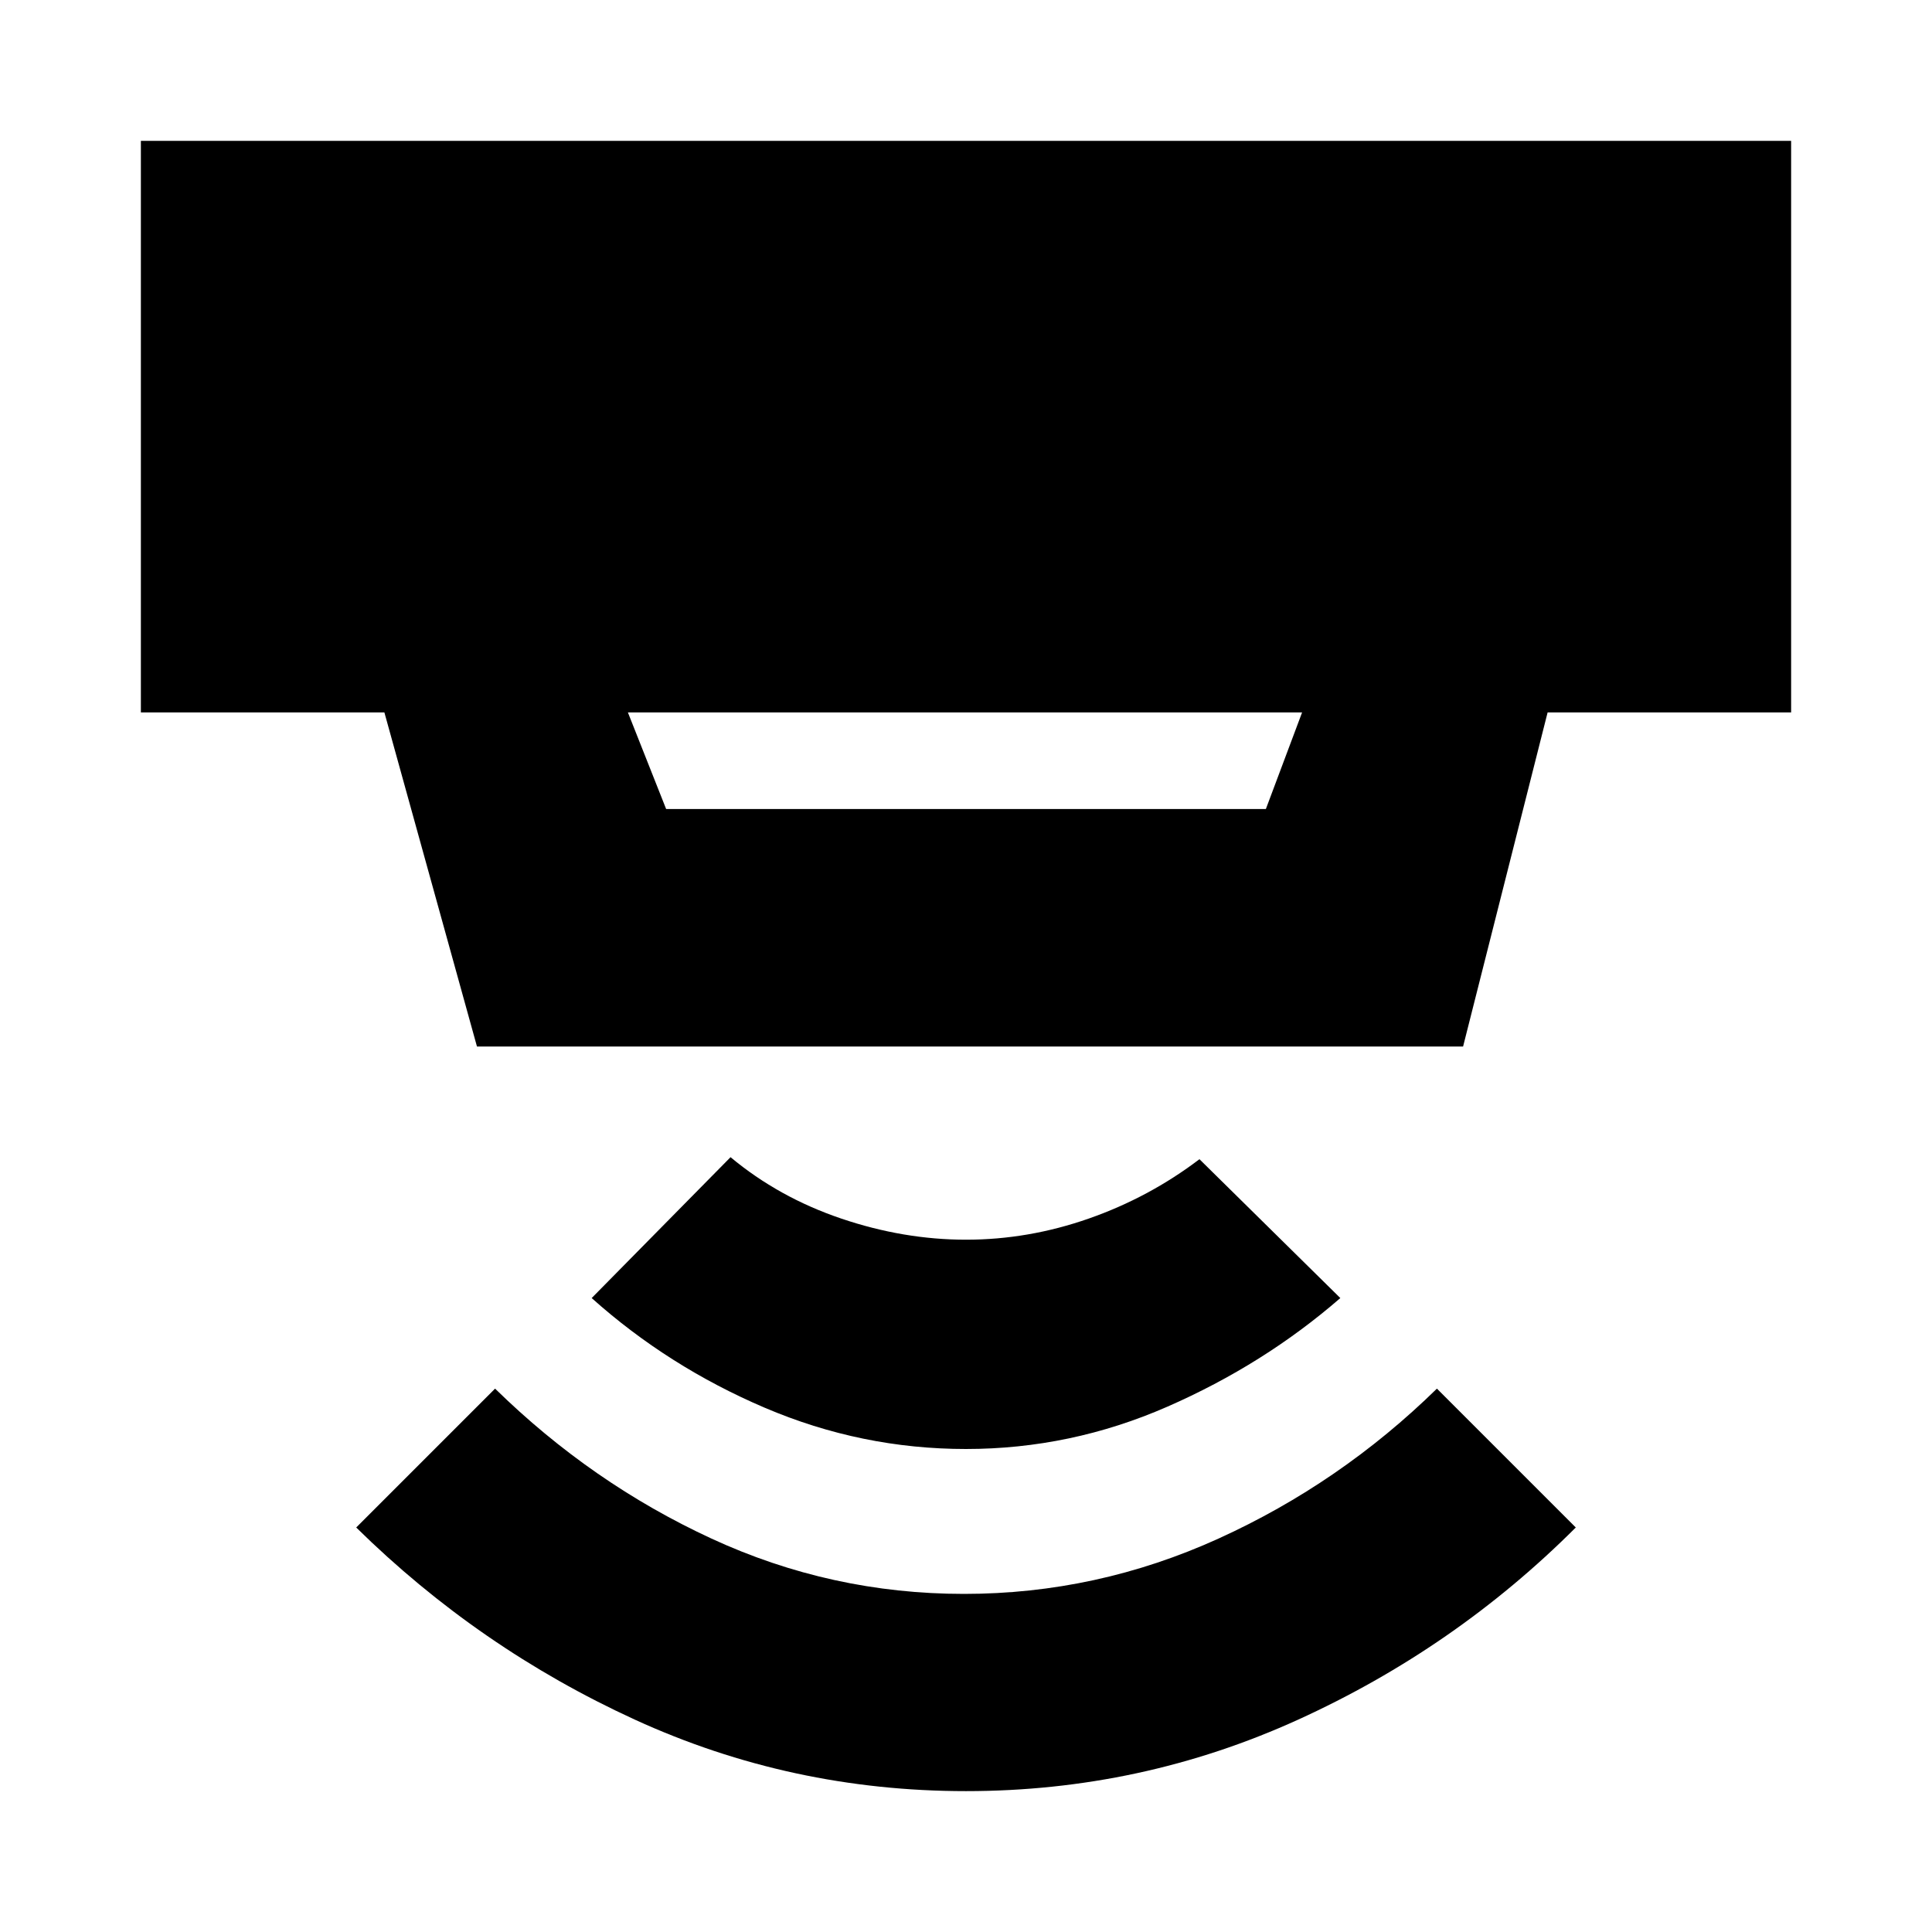 <svg xmlns="http://www.w3.org/2000/svg" height="20" viewBox="0 -960 960 960" width="20"><path d="M480-70q-87 0-164.5-35.5T177-201l69-69q48 47 107.5 74.5T479-168q66 0 126.5-27.5T714-270l69 69q-60 60-138 95.5T480-70Zm0-170q-52 0-100-20.5T294-315l69-70q24 20 55 30.5t62 10.5q31 0 61-10.5t55-29.5l70 69q-38 33-86 54t-100 21ZM312-606l19 48h298l18-48H312Zm-75 166-46-166H70v-284h820v284H769l-42 166H237Z"/></svg>